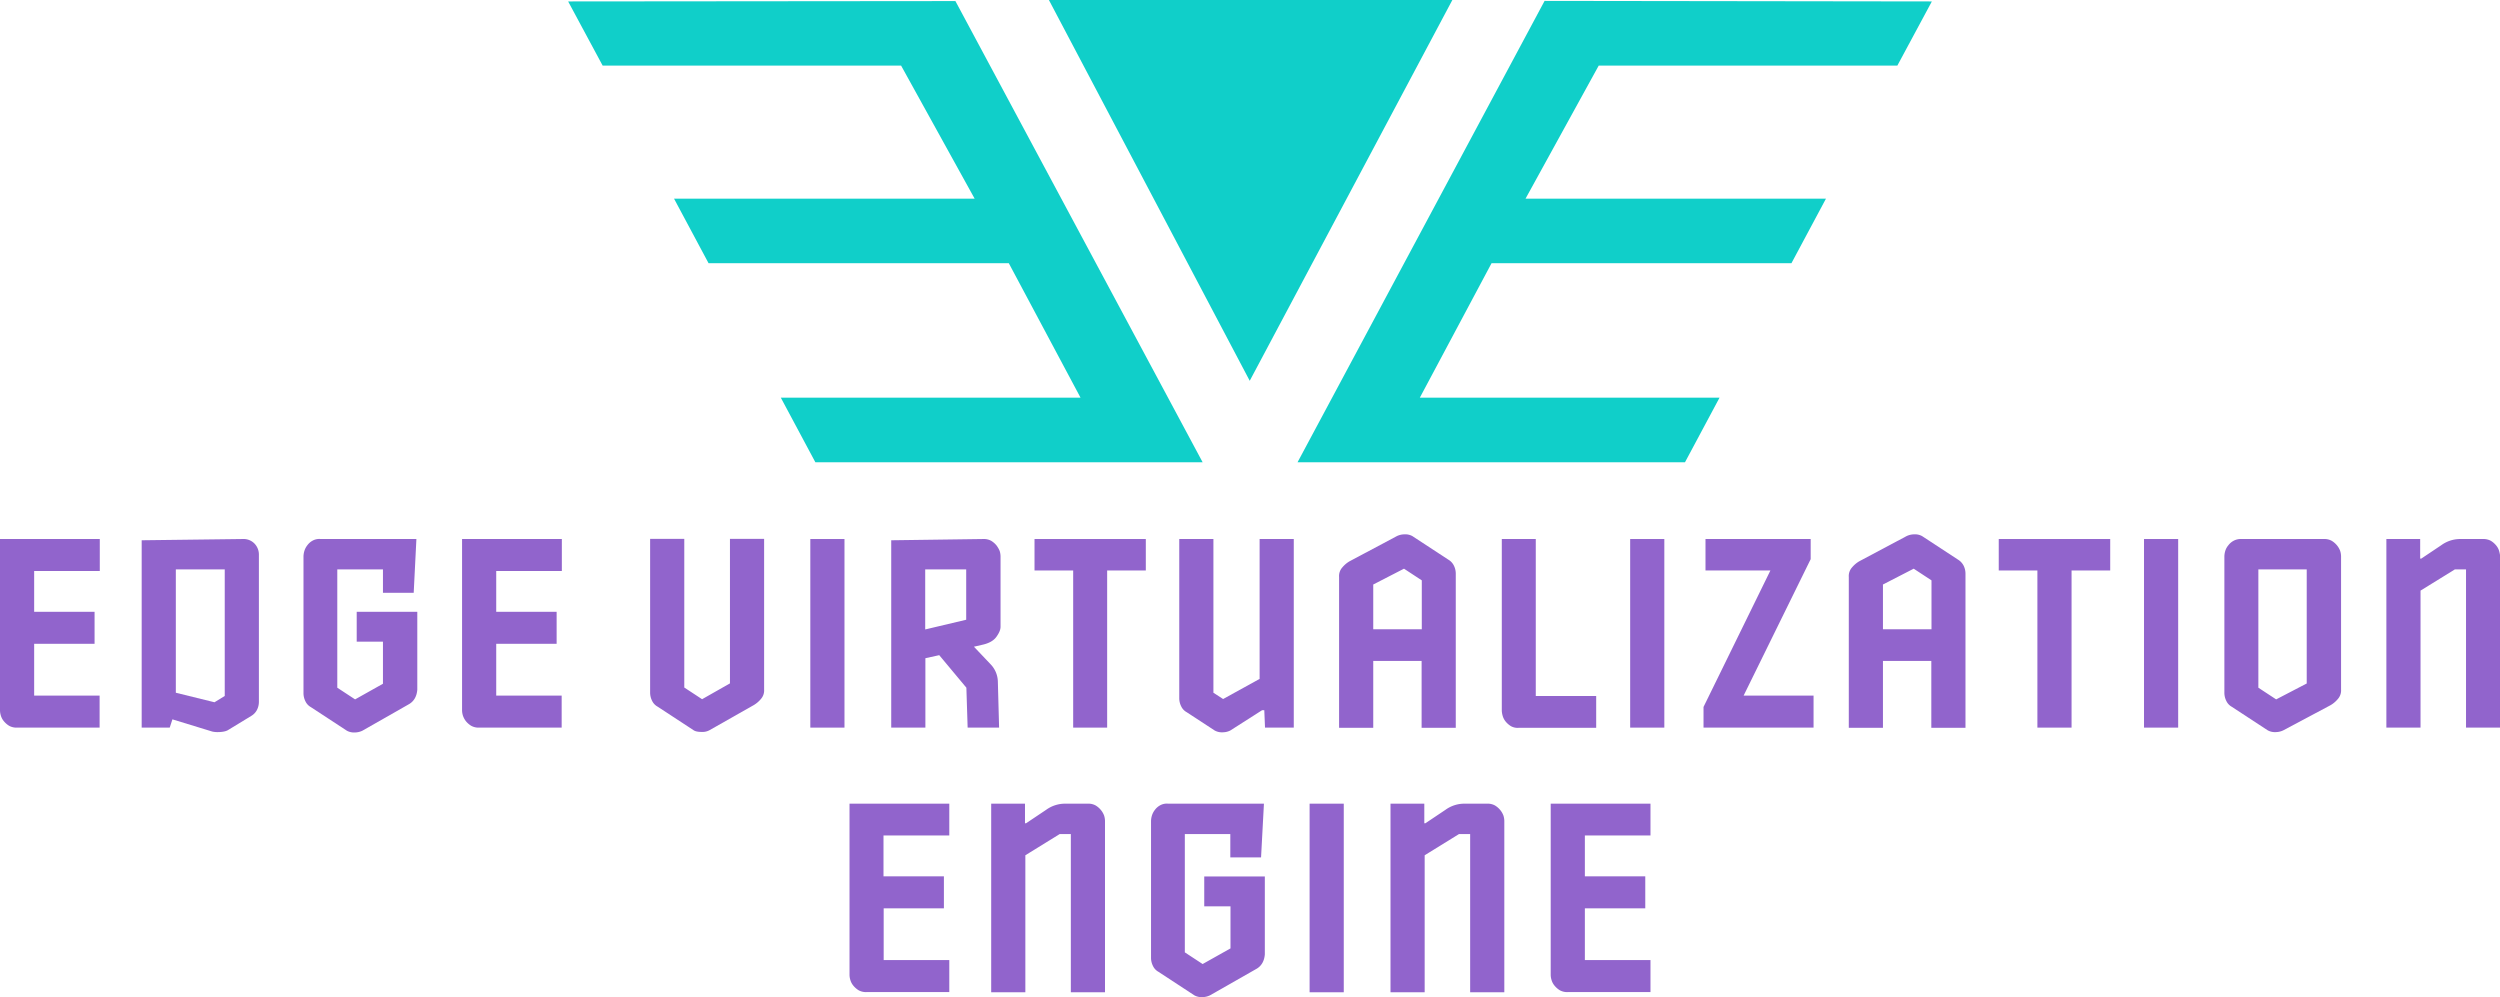 <svg id="Layer_1" data-name="Layer 1" xmlns="http://www.w3.org/2000/svg" viewBox="0 0 1390.5 554.6"><defs><style>.cls-1{fill:#10cfc9;}.cls-2{fill:#9164cc;}</style></defs><title>download (8)</title><path class="cls-1" d="M668.9,257.1H453.5l-19.2-35.9H601l-39.9-74.8h-167l-19.2-35.9H542.1l-40.9-74h-166L316,.8,531.4.6Z"/><polygon class="cls-1" points="807.8 0 695.1 211.8 583.4 0 807.8 0"/><path class="cls-1" d="M721.7,257.1H937.2l19.2-35.9H789.7l39.9-74.8H996.4l19.2-35.9H848.5l40.7-74h166.1L1074.5.8,859.1.5Z"/><path class="cls-2" d="M0,395.2a10.397,10.397,0,0,0,.5,2.9,8.647,8.647,0,0,0,1.7,3.1,11.629,11.629,0,0,0,2.9,2.5,8.433,8.433,0,0,0,4.4,1H55.4V386.9H19V358.1H52.6v-17.8H19V317.6H55.5v-17.8H0Z"/><path class="cls-2" d="M135,299.8l-56.2.7V404.7H94.4l1.5-4.6,22.2,6.8a13.903,13.903,0,0,0,2.7.3c2.8,0,5-.4,6.3-1.3l12.8-7.8a8.371,8.371,0,0,0,3-3.2,10.071,10.071,0,0,0,1.1-4.6V308.2a8.849,8.849,0,0,0-2.3-5.7A8.451,8.451,0,0,0,135,299.8Zm-10,87.3-5.7,3.5-21.5-5.3V316.7H125Z"/><path class="cls-2" d="M198.3,356.9H213v23.4L197.5,389l-9.9-6.5V316.7H213v13h17.1l1.5-29.9H178.3a7.571,7.571,0,0,0-4.4.9,8.918,8.918,0,0,0-2.9,2.5,9.873,9.873,0,0,0-1.7,3.2,11.728,11.728,0,0,0-.5,3v76.1a10.071,10.071,0,0,0,1.1,4.6,7.168,7.168,0,0,0,3,3.2l20,13.1a8.198,8.198,0,0,0,4.4,1,9.961,9.961,0,0,0,4.3-1l25.8-14.7c2.8-1.6,4.4-4.3,4.7-8.1v-43.3H198.4V356.9Z"/><path class="cls-2" d="M259.2,401.2a11.628,11.628,0,0,0,2.9,2.5,8.433,8.433,0,0,0,4.4,1h45.9V386.9H276V358.1h33.6v-17.8H276V317.6h36.5v-17.8H257v95.4a10.397,10.397,0,0,0,.5,2.9A10.517,10.517,0,0,0,259.2,401.2Z"/><path class="cls-2" d="M394.5,406.2l24.7-14a15.427,15.427,0,0,0,4-3.4,7.16,7.16,0,0,0,1.8-5.3V299.7H406v80.4l-15.5,8.8-9.9-6.5V299.7h-19v85.5a10.071,10.071,0,0,0,1.1,4.6,7.168,7.168,0,0,0,3,3.2l20,13.1c1,.7,2.5,1,4.7,1A8.059,8.059,0,0,0,394.5,406.2Z"/><rect class="cls-2" x="450.7" y="299.8" width="19" height="104.9"/><path class="cls-2" d="M554.2,303.3a11.628,11.628,0,0,0-2.9-2.5,8.433,8.433,0,0,0-4.4-1l-51.2.7V404.7h19V366.1l7.7-1.7,15.1,18.1.7,22.2h17.5l-.7-25.8a14.341,14.341,0,0,0-4-9.4l-9.3-9.8,5.2-1.2c3.3-.8,5.8-2.2,7.3-4.3s2.3-3.9,2.3-5.6v-39.3a10.397,10.397,0,0,0-.5-2.9A13.885,13.885,0,0,0,554.2,303.3Zm-16.8,41.4-22.8,5.4V316.7h22.8Z"/><polygon class="cls-2" points="575.4 317.3 596.9 317.3 596.9 404.7 615.8 404.7 615.8 317.3 637.3 317.3 637.3 299.8 575.4 299.8 575.4 317.3"/><path class="cls-2" d="M700.6,377.6l-20.3,11.2-5.4-3.5V299.8h-19v88.5a10.072,10.072,0,0,0,1.1,4.6,7.168,7.168,0,0,0,3,3.2l15.6,10.2a8.425,8.425,0,0,0,4.7,1,9.395,9.395,0,0,0,4-1L702,395h1.2l.4,9.7h16V299.8h-19v77.8Z"/><path class="cls-2" d="M805.6,311.3l-20-13.1a8.198,8.198,0,0,0-4.4-1,9.961,9.961,0,0,0-4.3,1l-26.3,14a15.426,15.426,0,0,0-4,3.4,7.16,7.16,0,0,0-1.8,5.3v83.9h19V367.6h26.9v37.2h19V319.1a10.072,10.072,0,0,0-1.1-4.6A7.756,7.756,0,0,0,805.6,311.3ZM790.7,350H763.8V325.1l17.1-8.8,9.9,6.5V350Z"/><path class="cls-2" d="M854.3,299.8h-19v95.4a11.729,11.729,0,0,0,.5,3,9.043,9.043,0,0,0,1.7,3.2,11.628,11.628,0,0,0,2.9,2.5,7.57,7.57,0,0,0,4.4.9h43V387.1h-33.6V299.8Z"/><rect class="cls-2" x="906.7" y="299.8" width="19" height="104.9"/><polygon class="cls-2" points="1007.1 311 1007.1 299.8 948.6 299.8 948.6 317.3 984.7 317.3 947.5 393.2 947.5 404.7 1008.7 404.7 1008.7 386.9 969.8 386.9 1007.1 311"/><path class="cls-2" d="M1089.1,311.3l-20-13.1a8.198,8.198,0,0,0-4.4-1,9.961,9.961,0,0,0-4.3,1l-26.3,14a15.428,15.428,0,0,0-4,3.4,7.16,7.16,0,0,0-1.8,5.3v83.9h19V367.6h26.9v37.2h19V319.1a10.072,10.072,0,0,0-1.1-4.6A8.452,8.452,0,0,0,1089.1,311.3ZM1074.2,350h-26.9V325.1l17.1-8.8,9.9,6.5V350Z"/><polygon class="cls-2" points="1111.7 317.3 1133.2 317.3 1133.2 404.7 1152.2 404.7 1152.2 317.3 1173.7 317.3 1173.7 299.8 1111.7 299.8 1111.7 317.3"/><rect class="cls-2" x="1192.5" y="299.8" width="19" height="104.9"/><path class="cls-2" d="M1299.8,303.3a11.63,11.63,0,0,0-2.9-2.5,8.433,8.433,0,0,0-4.4-1H1246.7a8.433,8.433,0,0,0-4.4,1,8.92,8.92,0,0,0-2.9,2.5,8.645,8.645,0,0,0-1.7,3.1,11.751,11.751,0,0,0-.5,2.9v76a10.072,10.072,0,0,0,1.1,4.6,7.167,7.167,0,0,0,3,3.2l20,13.1a8.198,8.198,0,0,0,4.4,1,9.961,9.961,0,0,0,4.3-1l26.3-14a15.428,15.428,0,0,0,4-3.4,7.16,7.16,0,0,0,1.8-5.3v-74.2a10.395,10.395,0,0,0-.5-2.9A10.886,10.886,0,0,0,1299.8,303.3ZM1283.1,380.1,1266,389l-9.9-6.5V316.7H1283v63.4Z"/><path class="cls-2" d="M1390,306.4a8.649,8.649,0,0,0-1.7-3.1,11.63,11.63,0,0,0-2.9-2.5,8.677,8.677,0,0,0-4.4-1h-12.5a17.848,17.848,0,0,0-10.6,3.4l-11.2,7.5h-.6V299.8h-18.8V404.7h19V328.5l19.1-11.8h6.2v88h19V309.3A21.502,21.502,0,0,0,1390,306.4Z"/><path class="cls-2" d="M472.5,542.3a10.397,10.397,0,0,0,.5,2.9,8.647,8.647,0,0,0,1.7,3.1,11.628,11.628,0,0,0,2.9,2.5,8.433,8.433,0,0,0,4.4,1h46V534H491.5V505.2H525V487.4H491.4V464.7H528V447H472.5Z"/><path class="cls-2" d="M612.3,450.5a11.628,11.628,0,0,0-2.9-2.5,8.433,8.433,0,0,0-4.4-1h-12.5a17.848,17.848,0,0,0-10.6,3.4l-11.2,7.5h-.6V447H551.3V551.9h19V475.7l19.1-11.8h6.2v88h19V456.5a10.398,10.398,0,0,0-.5-2.9A10.88,10.88,0,0,0,612.3,450.5Z"/><path class="cls-2" d="M669.7,504.1h14.7v23.4l-15.5,8.7-9.9-6.5V463.9h25.3v13h17.1L703,447H649.7a7.571,7.571,0,0,0-4.4.9,8.919,8.919,0,0,0-2.9,2.5,9.874,9.874,0,0,0-1.7,3.2,11.729,11.729,0,0,0-.5,3v76.1a10.072,10.072,0,0,0,1.1,4.6,7.168,7.168,0,0,0,3,3.2l20,13.1a8.198,8.198,0,0,0,4.4,1,9.961,9.961,0,0,0,4.3-1l25.8-14.7c2.8-1.6,4.4-4.3,4.7-8.1V487.5h-33.7v16.6Z"/><rect class="cls-2" x="728.4" y="447" width="19" height="104.9"/><path class="cls-2" d="M834.4,450.5a11.628,11.628,0,0,0-2.9-2.5,8.433,8.433,0,0,0-4.4-1H814.6a17.848,17.848,0,0,0-10.6,3.4l-11.2,7.5h-.6V447H773.4V551.9h19V475.7l19.1-11.8h6.2v88h19V456.5a10.397,10.397,0,0,0-.5-2.9A10.881,10.881,0,0,0,834.4,450.5Z"/><path class="cls-2" d="M862.5,542.3a10.397,10.397,0,0,0,.5,2.9,8.647,8.647,0,0,0,1.7,3.1,11.628,11.628,0,0,0,2.9,2.5,8.433,8.433,0,0,0,4.4,1H918V534H881.5V505.2h33.6V487.4H881.5V464.7H918V447H862.5Z"/></svg>